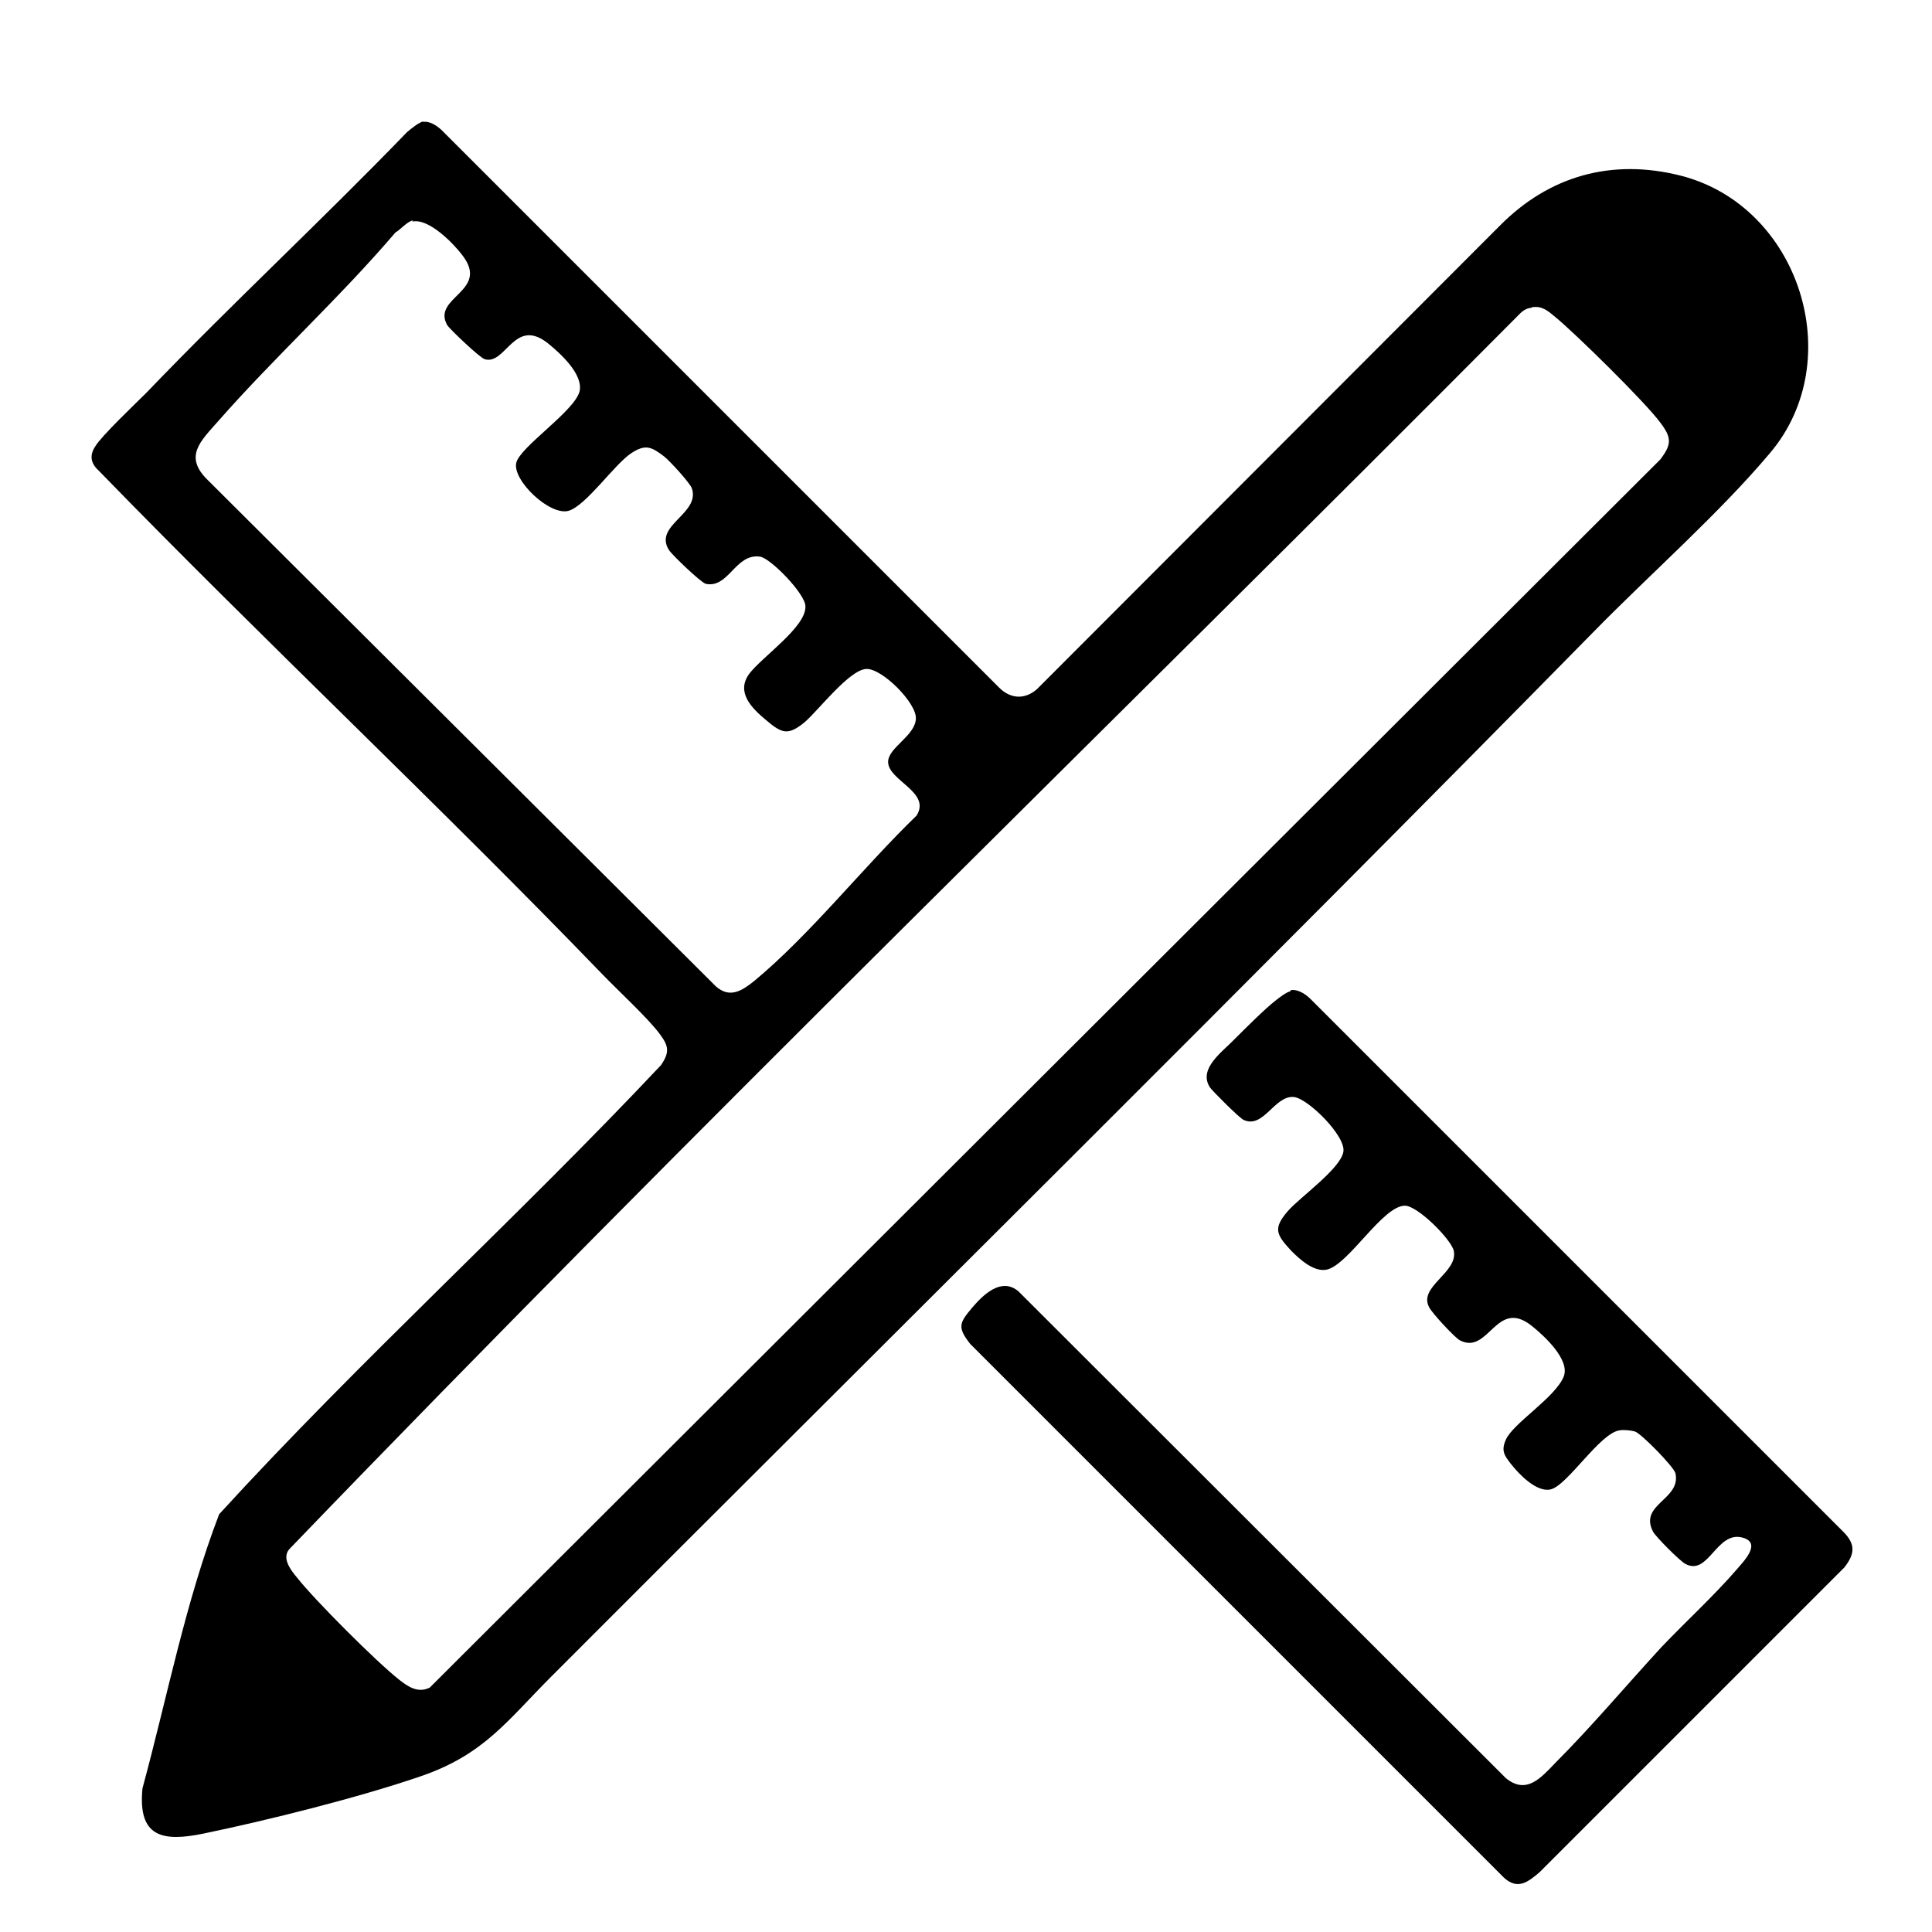 <?xml version="1.0" encoding="UTF-8"?>
<svg id="Layer_1" data-name="Layer 1" xmlns="http://www.w3.org/2000/svg" viewBox="0 0 32 32">
  <path d="M7,2.02c.12-.02.23.06.31.13l9.24,9.24c.19.19.43.2.63.02l7.66-7.67c.82-.83,1.86-1.12,3-.83,1.96.5,2.78,3.05,1.48,4.59-.84,1-1.99,2.01-2.92,2.96-5.71,5.81-11.51,11.54-17.26,17.3-.74.74-1.12,1.3-2.17,1.66s-2.54.73-3.6.95c-.68.14-1.09.06-1.01-.75.41-1.51.71-3.08,1.27-4.54,2.34-2.56,4.94-4.91,7.32-7.44.14-.21.13-.31-.02-.51-.18-.25-.7-.73-.95-.99-2.73-2.83-5.61-5.53-8.35-8.35-.13-.12-.15-.25-.05-.4.11-.18.66-.7.85-.89,1.4-1.46,2.9-2.85,4.31-4.31.06-.05.2-.17.28-.18ZM6.84,3.65c-.1.02-.2.15-.29.2-.93,1.09-2,2.06-2.94,3.13-.29.33-.57.58-.17.97l8.42,8.39c.23.2.43.07.63-.09.93-.77,1.81-1.89,2.69-2.74.25-.39-.47-.58-.47-.89,0-.24.45-.43.46-.72.01-.26-.56-.83-.82-.82-.28.01-.79.68-1.02.88-.28.23-.38.19-.65-.04-.24-.2-.49-.46-.27-.76.21-.28.95-.78.93-1.12,0-.2-.57-.79-.75-.82-.41-.06-.52.53-.9.45-.08-.02-.56-.48-.61-.56-.26-.41.52-.6.38-1.02-.03-.09-.37-.46-.46-.53-.21-.16-.31-.21-.55-.05-.28.19-.74.86-1.03.95-.31.09-.93-.5-.87-.79.05-.26.97-.86,1.05-1.19.06-.28-.31-.62-.52-.79-.56-.45-.7.36-1.05.26-.08-.02-.57-.49-.62-.56-.27-.47.71-.56.25-1.16-.15-.2-.56-.62-.83-.56ZM25.36,5.1c-.06,0-.13.04-.18.09-6.79,6.83-13.7,13.52-20.37,20.45-.16.15,0,.36.11.49.29.37,1.32,1.4,1.69,1.69.15.12.32.23.51.13L27.5,7.61c.19-.25.19-.36,0-.61-.25-.34-1.4-1.47-1.74-1.75-.12-.1-.22-.19-.39-.16Z"/>
  <path d="M21.38,16.4c.12-.02.25.07.33.15l8.82,8.82c.21.21.19.37.02.59l-5.05,5.05c-.19.16-.36.3-.59.09l-8.84-8.84c-.22-.28-.18-.35.04-.61.18-.21.48-.5.76-.26l8.07,8.06c.34.28.58,0,.82-.25.6-.6,1.18-1.29,1.76-1.92.4-.42.88-.86,1.25-1.29.11-.13.41-.43.1-.52-.44-.13-.57.65-.96.43-.09-.05-.48-.44-.53-.53-.24-.46.47-.53.37-.97-.03-.11-.57-.66-.67-.69-.07-.02-.18-.03-.25-.02-.33.04-.87.92-1.15.98-.23.05-.52-.25-.66-.43-.1-.13-.16-.21-.08-.39.11-.27.82-.7.96-1.05.11-.28-.33-.68-.53-.84-.59-.47-.71.49-1.19.24-.08-.04-.47-.46-.51-.55-.18-.34.48-.57.41-.93-.04-.19-.6-.75-.81-.75-.37,0-.94.99-1.3,1.06-.21.04-.44-.17-.58-.31-.25-.27-.31-.37-.06-.66.2-.23.87-.7.92-.98.05-.26-.59-.89-.82-.91-.32-.03-.5.53-.83.38-.06-.02-.52-.48-.56-.54-.2-.31.21-.59.41-.8.18-.18.5-.5.68-.64.05-.04.18-.14.24-.15Z"/>
</svg>